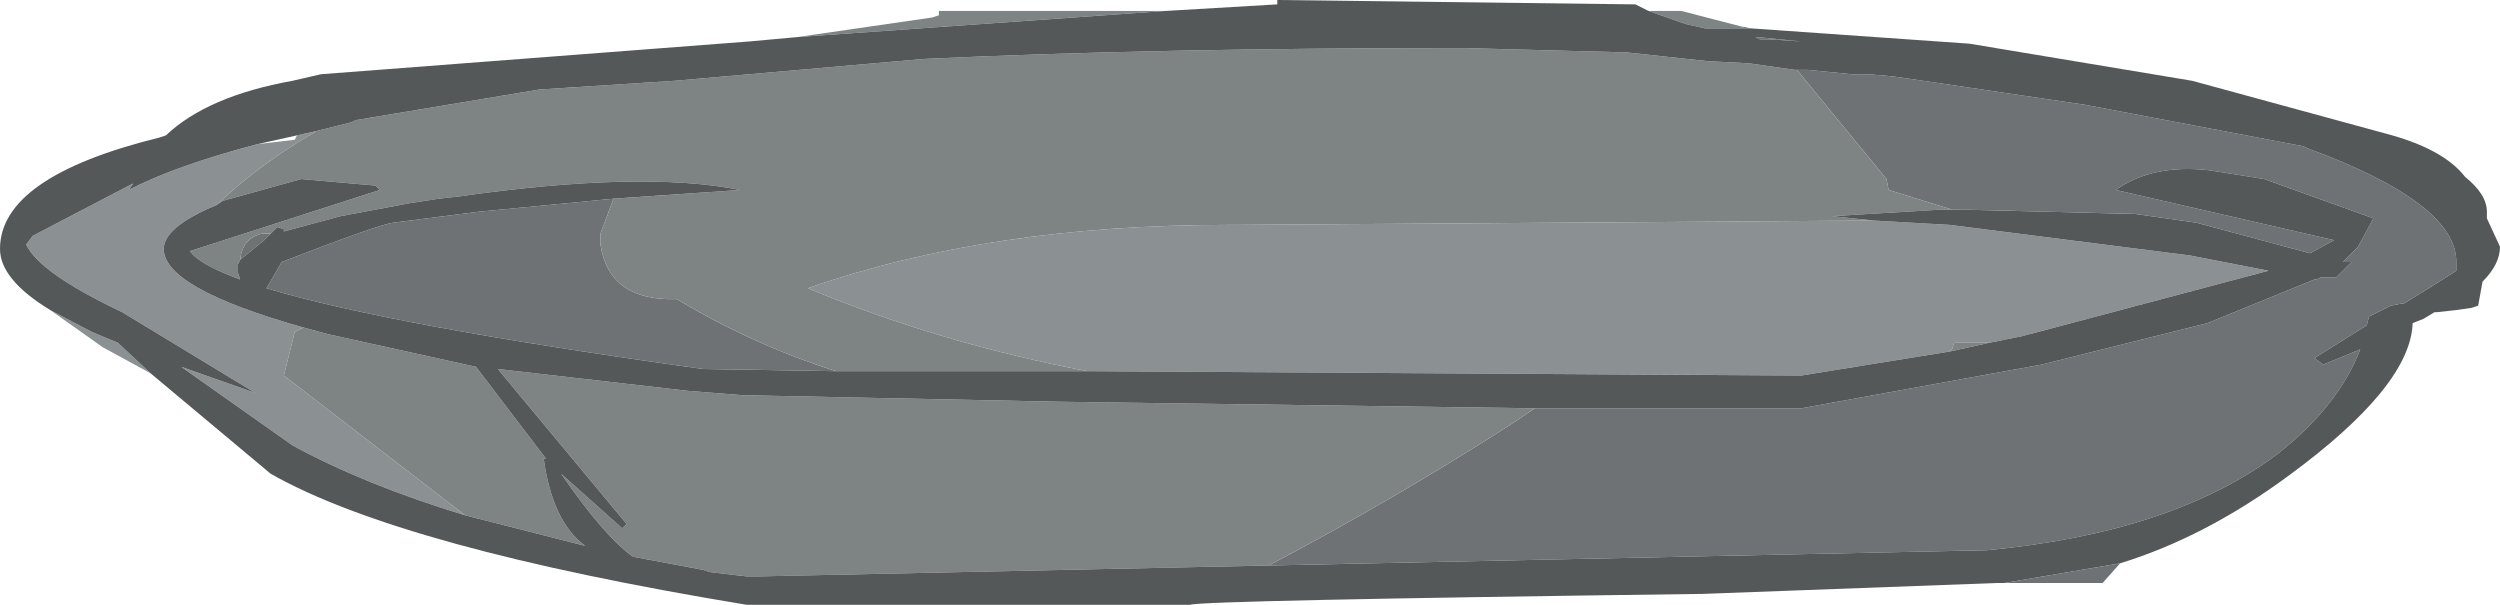 <?xml version="1.0" encoding="UTF-8" standalone="no"?>
<svg xmlns:ffdec="https://www.free-decompiler.com/flash" xmlns:xlink="http://www.w3.org/1999/xlink" ffdec:objectType="shape" height="13.85px" width="57.25px" xmlns="http://www.w3.org/2000/svg">
  <g transform="matrix(1.0, 0.0, 0.0, 1.0, 0.0, 0.0)">
    <path d="M48.55 12.9 L48.15 13.35 45.9 13.35 48.55 12.9 M39.85 0.6 L40.1 0.65 40.0 0.65 39.95 0.65 39.85 0.6 M35.15 9.35 L41.25 9.35 46.75 8.35 50.35 7.45 50.55 7.4 53.0 6.4 53.05 6.4 53.15 6.35 53.5 6.35 53.85 6.0 53.65 6.0 54.0 5.65 54.35 5.0 51.85 4.1 50.6 3.9 Q49.3 3.75 48.45 4.35 L53.45 5.5 52.9 5.8 50.3 5.1 48.9 4.9 44.95 4.8 44.85 4.8 44.8 4.8 44.7 4.8 43.25 4.35 43.2 4.1 41.15 1.6 41.4 1.6 42.4 1.7 42.8 1.7 43.35 1.75 43.7 1.8 47.75 2.4 52.75 3.35 52.85 3.4 Q56.25 4.65 56.25 6.0 L56.25 6.2 55.7 6.55 55.05 6.95 55.0 6.95 54.75 7.0 54.25 7.25 54.2 7.45 53.0 8.2 53.2 8.35 54.05 8.0 Q53.55 9.3 52.15 10.4 49.75 12.2 45.5 12.6 L29.05 12.95 Q31.9 11.45 34.55 9.75 L35.15 9.35 M19.15 8.5 L16.1 8.45 Q8.9 7.45 6.1 6.6 L6.25 6.35 6.45 6.0 Q8.65 5.15 9.0 5.1 L10.95 4.85 14.05 4.55 13.75 5.35 13.75 5.6 Q13.95 6.9 15.5 6.85 17.25 7.9 19.15 8.5 M6.2 5.35 L6.05 5.5 5.5 5.95 Q5.55 5.45 6.0 5.35 L6.2 5.35 M5.45 6.25 L5.5 6.4 5.45 6.25 M41.25 0.95 L40.5 0.9 40.3 0.9 40.2 0.85 40.25 0.85 41.25 0.95" fill="#6e7274" fill-rule="evenodd" stroke="none"/>
    <path d="M3.45 8.55 L2.35 7.95 1.15 7.1 2.1 7.6 2.7 7.85 3.45 8.55 M42.9 5.05 L44.65 5.15 50.15 5.85 51.95 6.2 46.3 7.7 45.55 7.85 44.75 7.85 44.7 8.0 44.65 8.05 41.25 8.6 24.9 8.5 Q21.5 7.85 18.5 6.6 22.65 5.15 28.1 5.15 L28.25 5.15 42.9 5.05 M4.95 4.7 Q3.75 5.2 3.75 5.7 3.75 6.6 6.95 7.5 L6.75 7.6 6.5 8.6 10.65 11.8 Q8.35 11.1 6.7 10.2 L4.15 8.4 5.85 9.0 2.8 7.15 Q0.9 6.25 0.6 5.6 L0.75 5.4 3.05 4.2 2.95 4.35 Q4.0 3.8 5.9 3.3 L6.75 3.2 6.8 3.1 7.25 3.0 Q5.95 3.75 4.95 4.7" fill="#8b9192" fill-rule="evenodd" stroke="none"/>
    <path d="M18.25 0.85 L21.35 0.4 21.5 0.35 21.5 0.25 26.7 0.25 18.25 0.85 M37.75 0.25 L38.5 0.25 39.85 0.6 39.95 0.65 39.05 0.65 38.6 0.55 37.75 0.25 M35.15 9.35 L34.55 9.75 Q31.9 11.45 29.05 12.95 L17.35 13.2 17.1 13.2 16.25 13.1 16.1 13.05 14.5 12.75 Q13.85 12.3 12.85 10.85 L14.25 12.1 14.35 12.0 11.4 8.45 15.75 8.95 17.0 9.05 24.25 9.2 35.15 9.35 M41.15 1.6 L43.2 4.1 43.25 4.35 44.7 4.8 44.65 4.8 44.45 4.8 41.95 4.95 42.9 5.05 28.25 5.15 28.1 5.15 Q22.65 5.15 18.5 6.6 21.5 7.85 24.9 8.5 L19.15 8.5 Q17.25 7.9 15.5 6.85 13.95 6.9 13.75 5.6 L13.75 5.35 14.05 4.55 16.95 4.35 Q14.7 3.9 10.5 4.5 L10.05 4.55 9.4 4.65 7.8 4.95 6.5 5.3 6.5 5.25 6.35 5.2 6.2 5.35 6.0 5.35 Q5.55 5.45 5.5 5.95 L5.45 6.05 5.45 6.2 5.45 6.25 5.5 6.4 Q4.55 6.05 4.35 5.75 L8.7 4.35 8.6 4.25 6.9 4.1 5.1 4.6 4.95 4.7 Q5.95 3.75 7.25 3.0 L8.05 2.8 8.15 2.75 12.35 2.05 15.45 1.85 21.15 1.35 Q26.5 1.1 33.5 1.1 L37.25 1.2 39.1 1.4 40.05 1.45 41.1 1.6 41.15 1.6 M45.55 7.85 L44.65 8.05 44.7 8.0 44.75 7.85 45.55 7.85 M6.95 7.5 L7.5 7.65 10.9 8.4 12.5 10.5 12.45 10.5 Q12.65 11.95 13.4 12.5 L10.65 11.8 6.5 8.6 6.75 7.6 6.95 7.5" fill="#7e8384" fill-rule="evenodd" stroke="none"/>
    <path d="M40.1 0.65 L45.1 1.0 50.2 1.85 54.6 3.05 Q55.95 3.4 56.45 4.05 56.95 4.45 56.95 4.85 L56.95 5.0 57.25 5.65 Q57.25 6.05 56.85 6.45 L56.75 7.0 56.6 7.05 56.25 7.1 55.8 7.15 55.75 7.15 55.5 7.3 55.25 7.4 Q55.2 8.85 52.4 10.9 50.5 12.3 48.55 12.9 L45.9 13.35 45.75 13.35 39.0 13.6 Q27.5 13.75 27.25 13.85 L17.1 13.85 Q9.2 12.55 6.2 10.85 L3.45 8.55 2.7 7.85 2.1 7.6 1.15 7.1 Q0.0 6.4 0.0 5.7 0.0 4.05 3.65 3.15 L3.8 3.1 Q4.75 2.2 6.7 1.85 L7.35 1.7 17.15 0.95 18.25 0.85 26.7 0.25 29.25 0.1 29.25 0.0 37.45 0.1 37.75 0.25 38.6 0.55 39.05 0.65 39.95 0.65 40.0 0.65 40.1 0.65 M44.7 4.8 L44.8 4.8 44.85 4.8 44.95 4.8 48.9 4.9 50.3 5.1 52.9 5.8 53.45 5.5 48.45 4.35 Q49.3 3.75 50.6 3.9 L51.85 4.1 54.35 5.0 54.0 5.65 53.65 6.0 53.85 6.0 53.5 6.35 53.15 6.35 53.05 6.4 53.0 6.4 50.55 7.4 50.35 7.45 46.75 8.35 41.25 9.35 35.15 9.35 24.25 9.2 17.0 9.05 15.75 8.95 11.4 8.45 14.35 12.0 14.25 12.1 12.85 10.85 Q13.85 12.3 14.5 12.75 L16.1 13.05 16.25 13.1 17.1 13.2 17.35 13.2 29.05 12.95 45.5 12.6 Q49.75 12.2 52.15 10.4 53.55 9.3 54.05 8.0 L53.2 8.35 53.0 8.2 54.2 7.45 54.25 7.25 54.75 7.0 55.0 6.95 55.05 6.95 55.7 6.55 56.25 6.2 56.25 6.0 Q56.25 4.65 52.85 3.4 L52.75 3.35 47.75 2.4 43.7 1.8 43.35 1.75 42.8 1.7 42.4 1.7 41.4 1.6 41.15 1.6 41.1 1.6 40.05 1.45 39.1 1.4 37.25 1.2 33.5 1.1 Q26.5 1.1 21.15 1.35 L15.45 1.85 12.35 2.05 8.15 2.75 8.05 2.8 7.25 3.0 6.8 3.1 5.9 3.3 Q4.0 3.8 2.95 4.35 L3.05 4.2 0.75 5.4 0.6 5.6 Q0.9 6.25 2.8 7.15 L5.85 9.0 4.15 8.4 6.7 10.2 Q8.35 11.1 10.65 11.8 L13.4 12.5 Q12.65 11.95 12.45 10.5 L12.5 10.5 10.9 8.4 7.5 7.65 6.95 7.5 Q3.75 6.6 3.75 5.7 3.75 5.2 4.95 4.7 L5.1 4.6 6.9 4.1 8.6 4.25 8.7 4.35 4.35 5.75 Q4.55 6.05 5.5 6.4 L5.45 6.25 5.45 6.2 5.45 6.05 5.5 5.95 6.05 5.5 6.2 5.35 6.35 5.2 6.5 5.25 6.5 5.3 7.8 4.95 9.4 4.65 10.05 4.55 10.5 4.5 Q14.7 3.9 16.95 4.35 L14.05 4.55 10.95 4.85 9.0 5.1 Q8.65 5.15 6.45 6.0 L6.25 6.35 6.1 6.6 Q8.9 7.45 16.1 8.45 L19.15 8.5 24.9 8.5 41.25 8.6 44.65 8.05 45.55 7.85 46.3 7.7 51.95 6.2 50.15 5.85 44.65 5.15 42.9 5.05 41.95 4.95 44.45 4.8 44.65 4.8 44.7 4.8 M41.25 0.95 L40.25 0.85 40.2 0.85 40.3 0.9 40.5 0.9 41.25 0.95" fill="#555859" fill-rule="evenodd" stroke="none"/>
  </g>
</svg>
